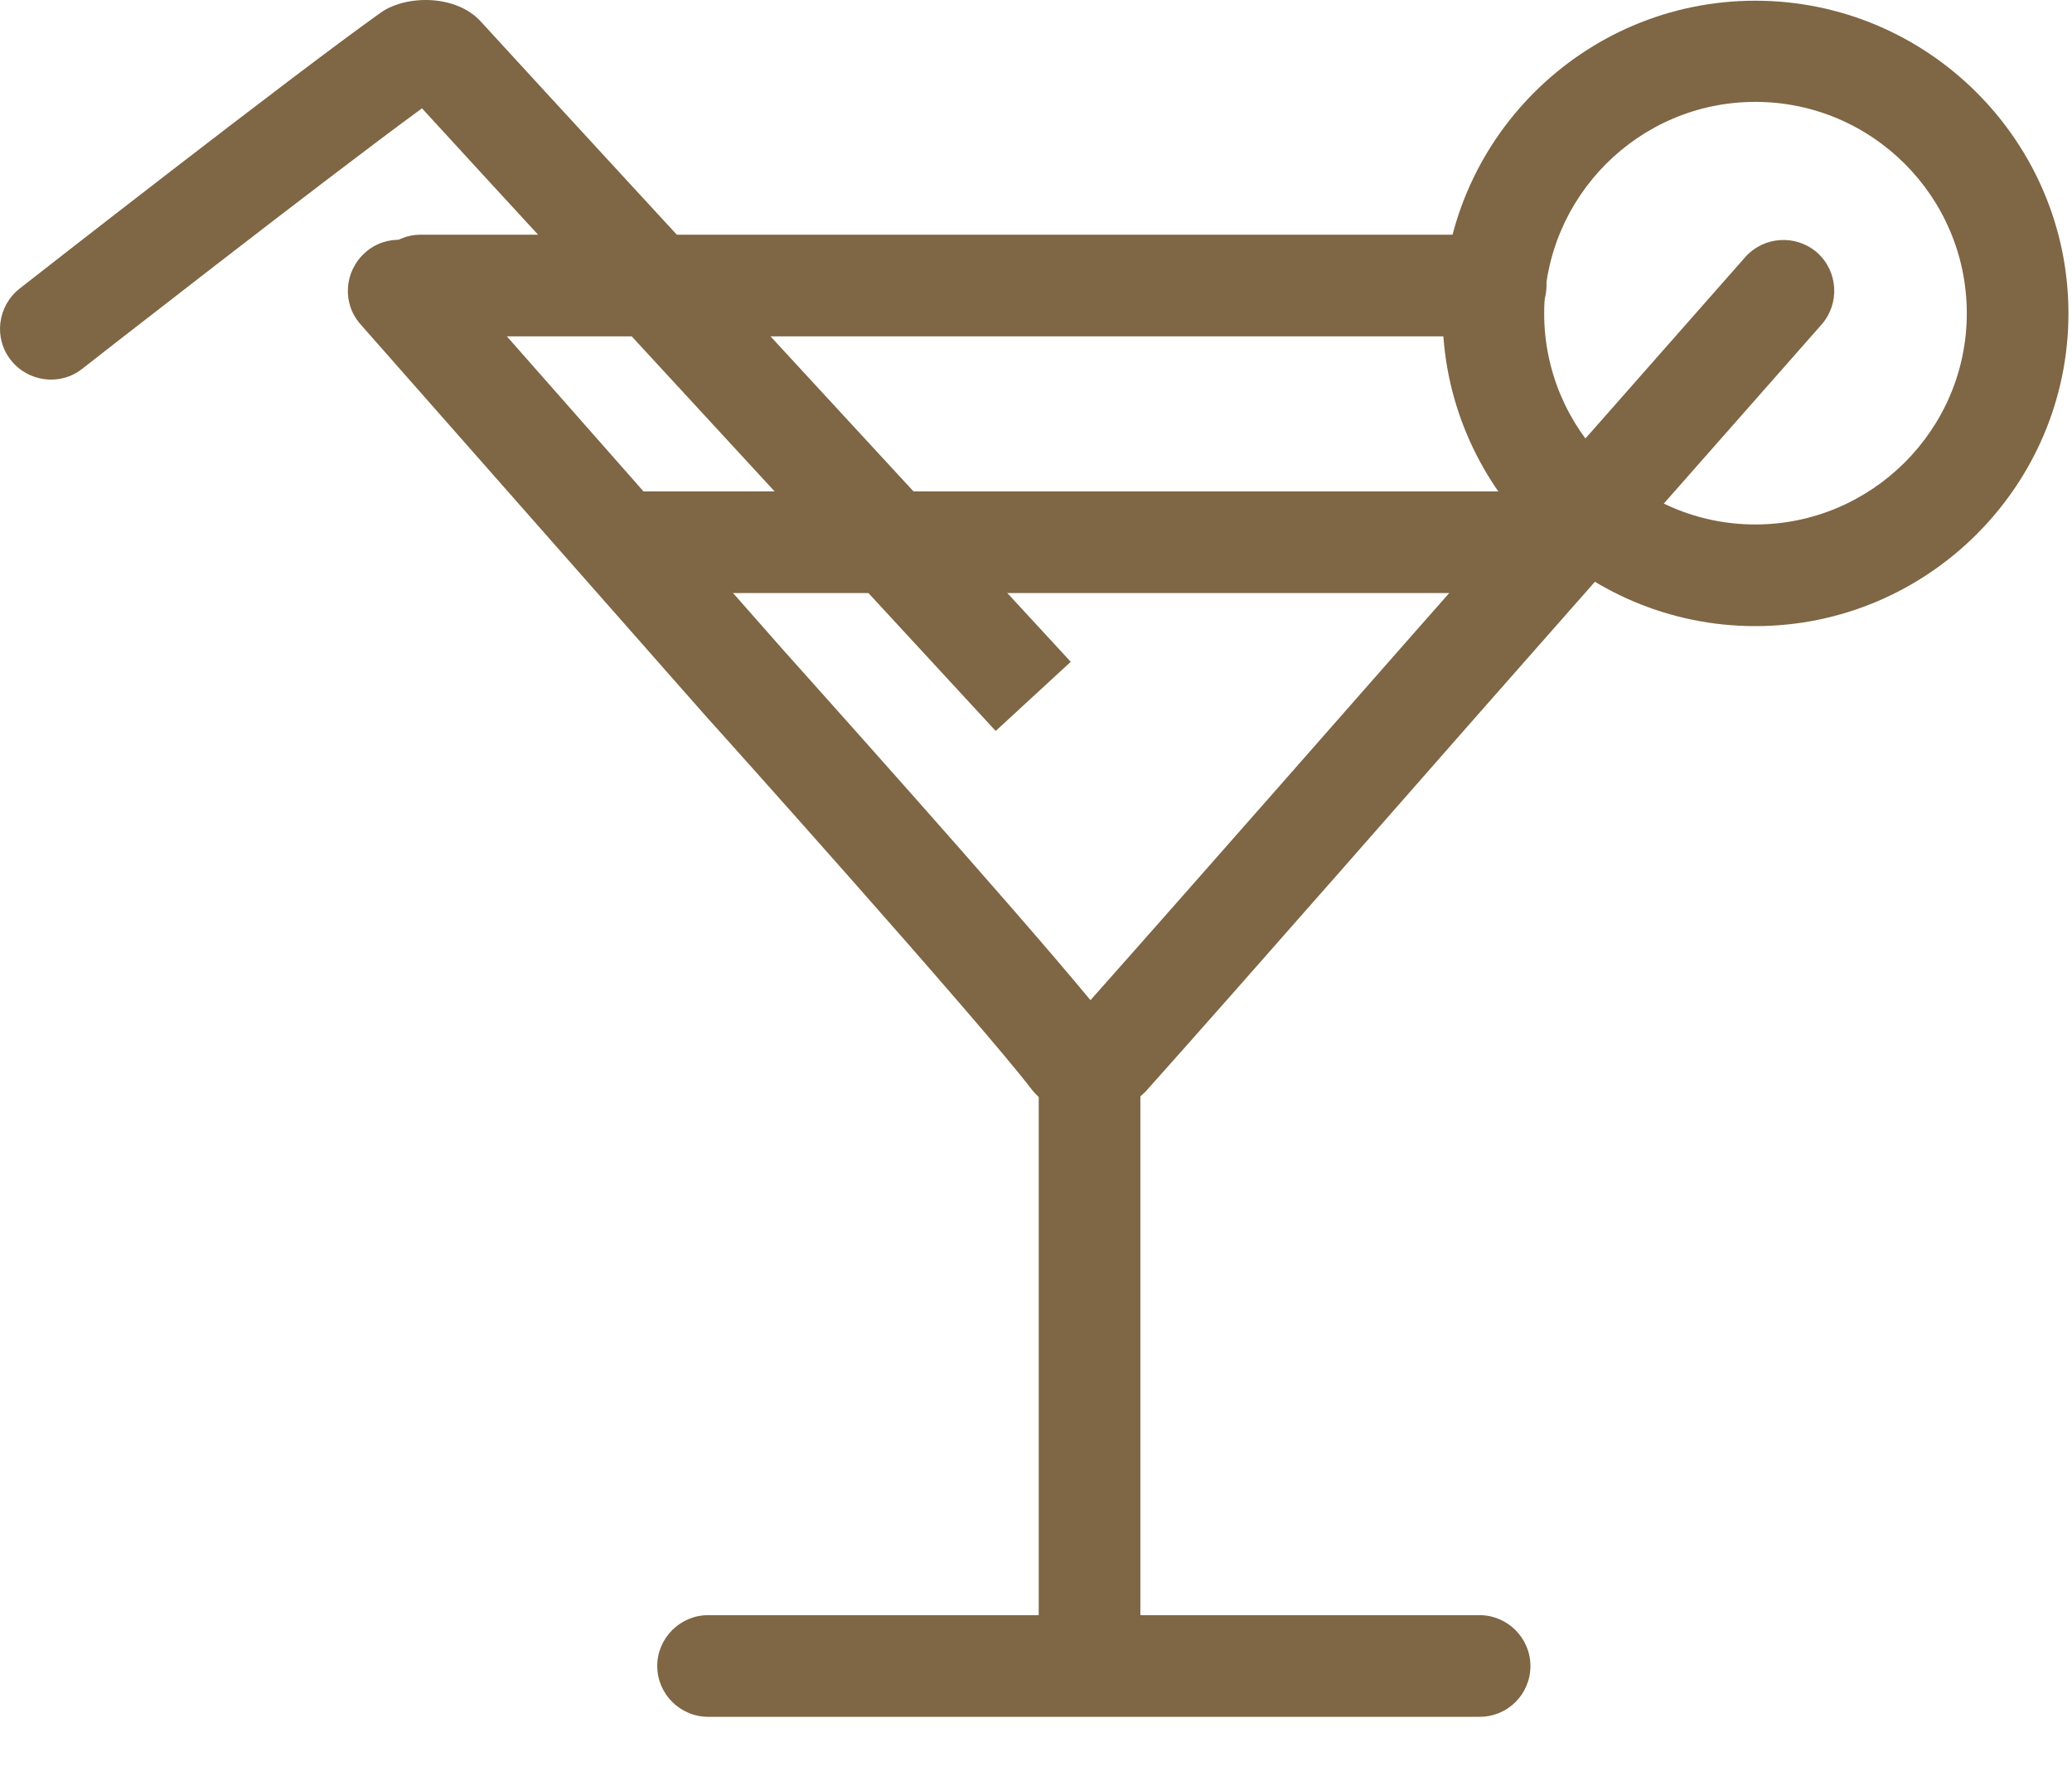 <svg width="35" height="30" viewBox="0 0 35 30" fill="none" xmlns="http://www.w3.org/2000/svg">
<path d="M18.397 18.791C18.366 18.791 18.335 18.791 18.304 18.791C17.909 18.776 17.608 18.644 17.422 18.397C16.541 17.244 11.993 12.171 11.946 12.124L6.092 5.481C5.774 5.125 5.813 4.583 6.169 4.266C6.525 3.949 7.066 3.988 7.383 4.344L13.23 10.98C13.393 11.165 17.035 15.218 18.42 16.896C20.029 15.086 23.633 10.98 23.633 10.98L29.48 4.344C29.797 3.988 30.338 3.957 30.694 4.266C31.05 4.583 31.081 5.125 30.771 5.481L24.924 12.117C24.924 12.117 20.701 16.935 19.348 18.443C19.124 18.668 18.814 18.791 18.397 18.791Z" fill="#7F6644"/>
<path d="M18.404 28.921C17.933 28.921 17.546 28.535 17.546 28.063V18.526C17.546 18.055 17.933 17.668 18.404 17.668C18.876 17.668 19.263 18.055 19.263 18.526V28.063C19.263 28.535 18.876 28.921 18.404 28.921Z" fill="#7F6644"/>
<path d="M24.993 29.002H11.961C11.489 29.002 11.102 28.616 11.102 28.144C11.102 27.672 11.489 27.285 11.961 27.285H24.993C25.465 27.285 25.852 27.672 25.852 28.144C25.852 28.616 25.473 29.002 24.993 29.002Z" fill="#7F6644"/>
<path d="M29.65 10.577C26.734 10.577 24.367 8.202 24.367 5.294C24.367 2.378 26.742 0.012 29.65 0.012C32.566 0.012 34.94 2.386 34.94 5.294C34.94 8.202 32.566 10.577 29.65 10.577ZM29.65 1.721C27.685 1.721 26.084 3.322 26.084 5.294C26.084 7.259 27.685 8.86 29.65 8.86C31.614 8.86 33.223 7.259 33.223 5.294C33.223 3.322 31.622 1.721 29.65 1.721Z" fill="#7F6644"/>
<path d="M25.264 10.018H10.917C10.445 10.018 10.059 9.631 10.059 9.159C10.059 8.687 10.445 8.301 10.917 8.301H25.264C25.736 8.301 26.123 8.687 26.123 9.159C26.123 9.631 25.736 10.018 25.264 10.018Z" fill="#7F6644"/>
<path d="M25.265 5.682H7.105C6.633 5.682 6.246 5.295 6.246 4.823C6.246 4.352 6.633 3.965 7.105 3.965H25.265C25.736 3.965 26.123 4.352 26.123 4.823C26.123 5.295 25.736 5.682 25.265 5.682Z" fill="#7F6644"/>
<path d="M16.819 12.348C16.819 12.348 9.742 4.684 7.128 1.83C5.426 3.075 1.428 6.199 1.389 6.23C1.018 6.524 0.476 6.455 0.183 6.083C-0.111 5.712 -0.042 5.171 0.329 4.877C0.515 4.73 4.931 1.28 6.432 0.213C6.857 -0.088 7.7 -0.096 8.118 0.36C10.454 2.912 18.087 11.18 18.087 11.18L16.819 12.348Z" fill="#7F6644"/>
</svg>
